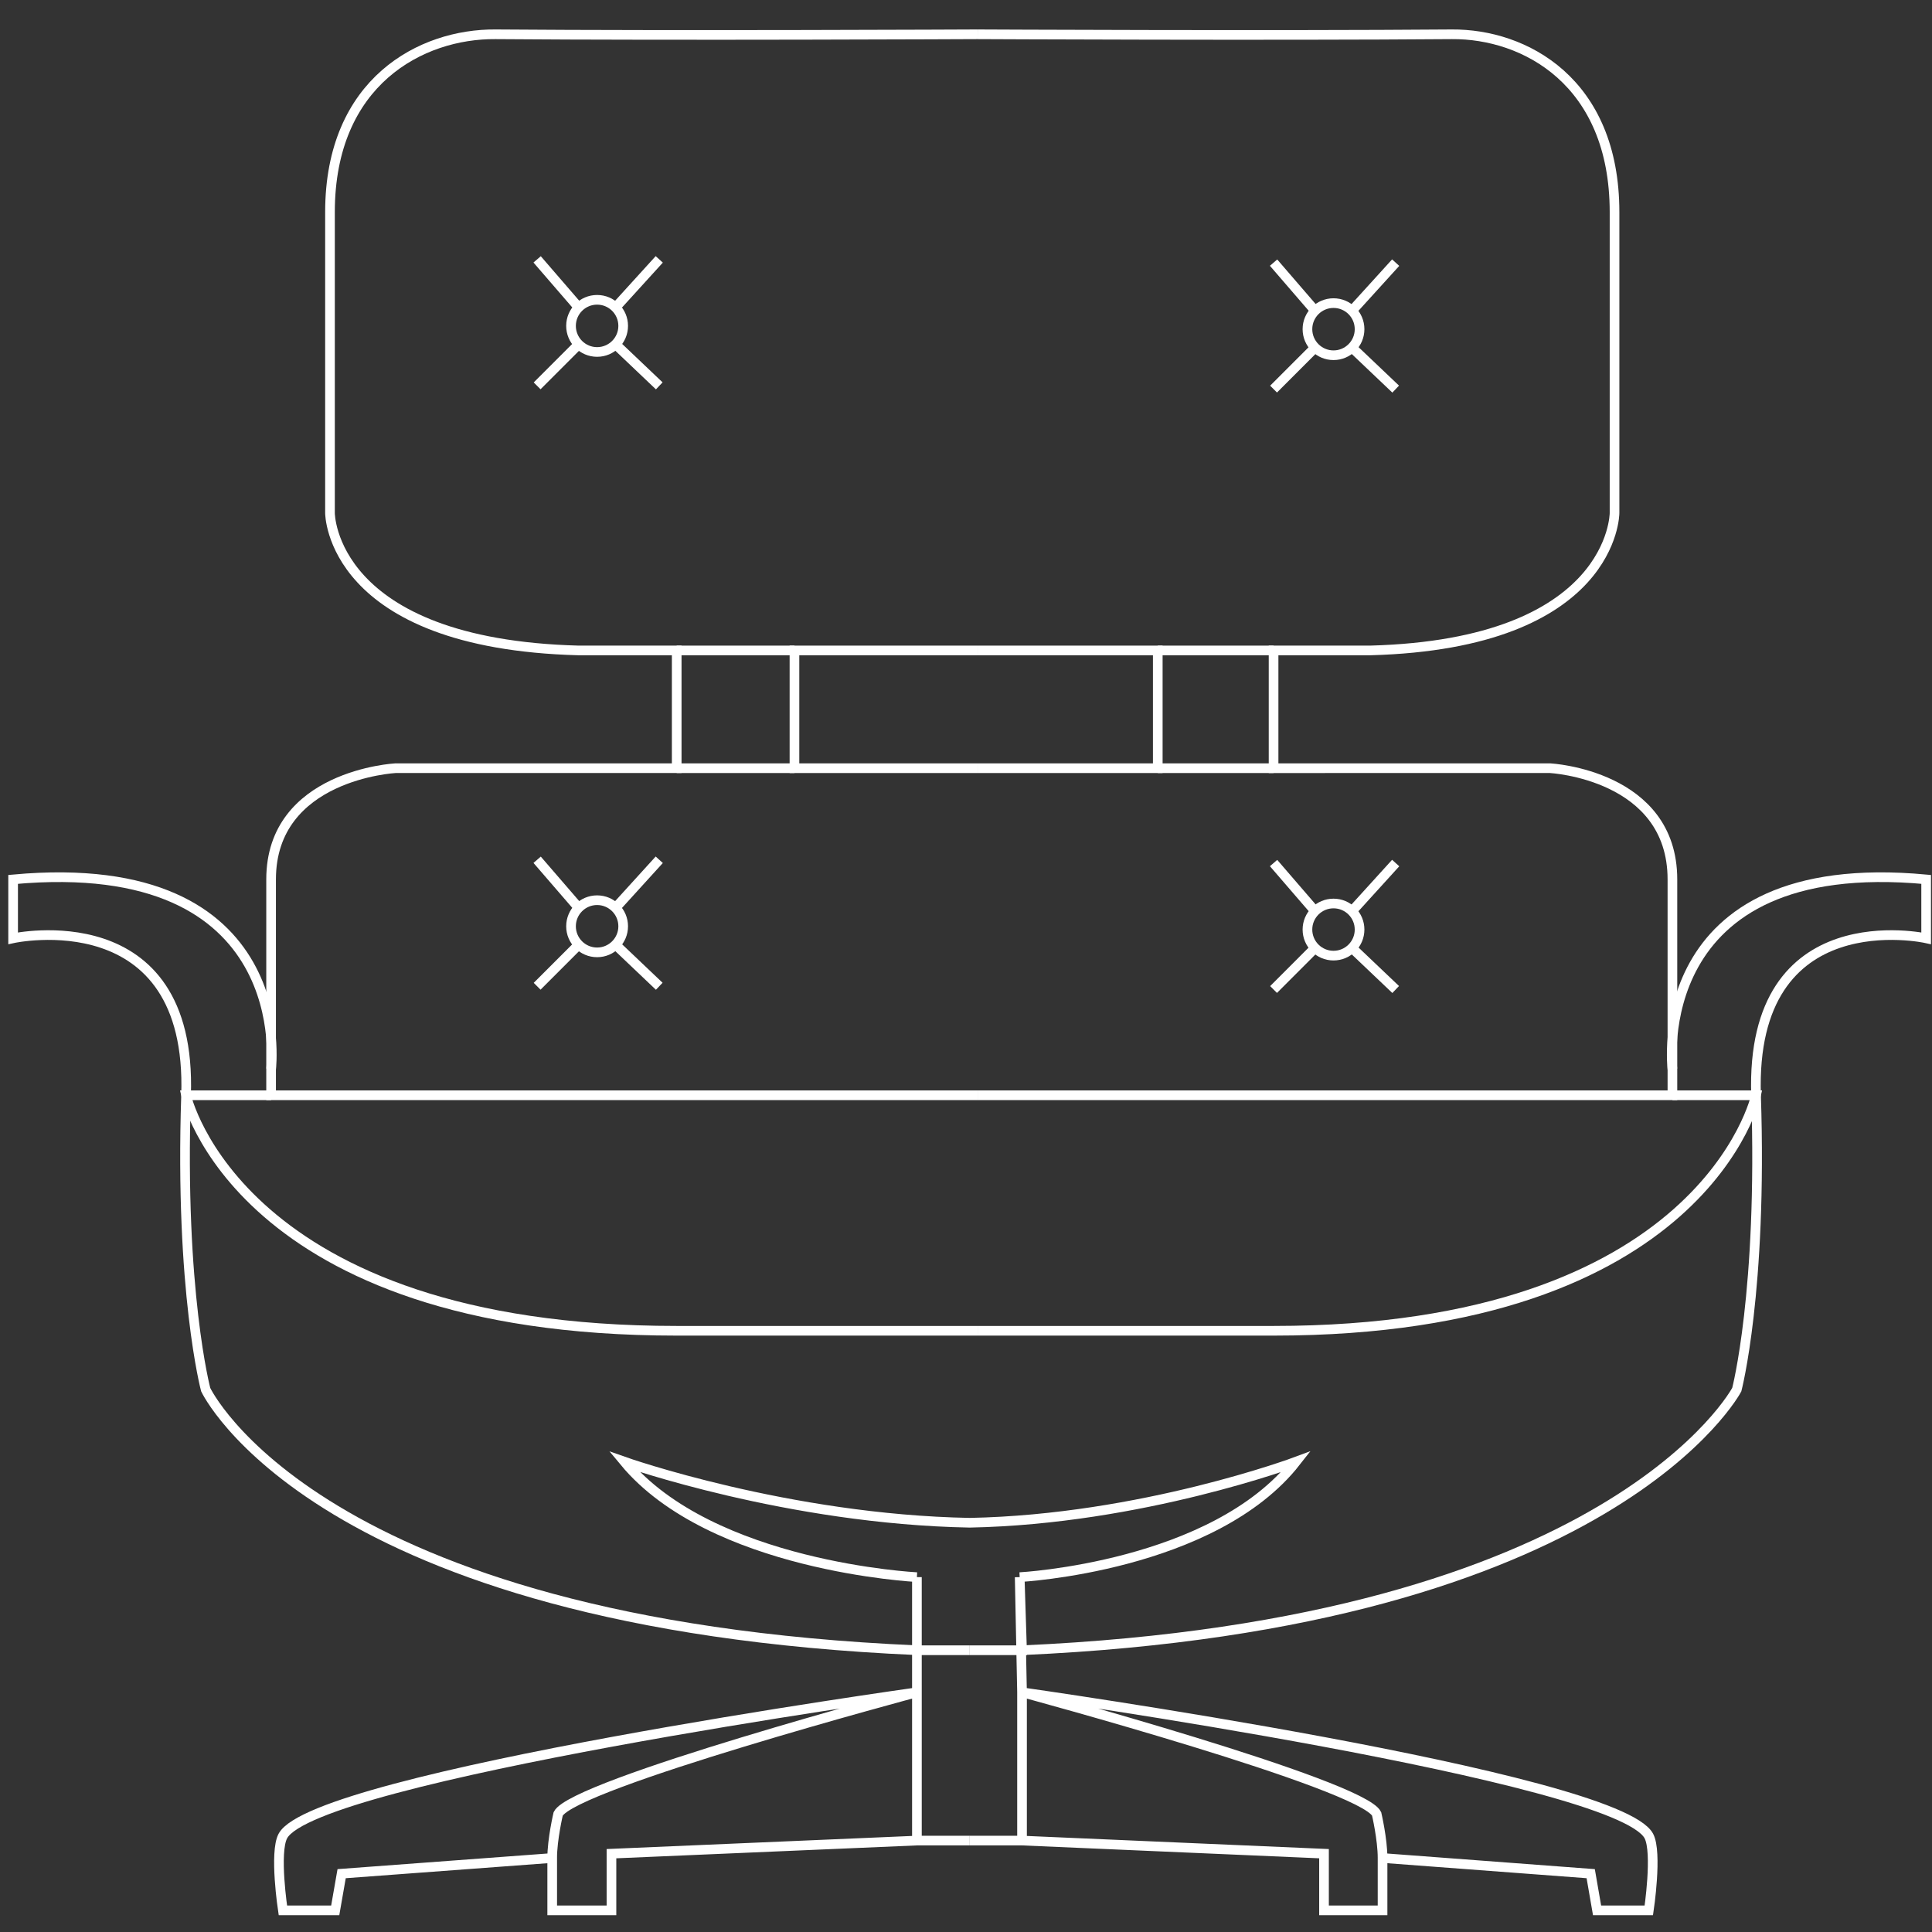 <?xml version="1.0" encoding="utf-8"?>
<!-- Generator: Adobe Illustrator 16.0.0, SVG Export Plug-In . SVG Version: 6.00 Build 0)  -->
<!DOCTYPE svg PUBLIC "-//W3C//DTD SVG 1.1//EN" "http://www.w3.org/Graphics/SVG/1.1/DTD/svg11.dtd">
<svg version="1.1" id="Layer_1" xmlns="http://www.w3.org/2000/svg" xmlns:xlink="http://www.w3.org/1999/xlink" x="0px" y="0px"
	 width="100px" height="100px" viewBox="0 0 100 100" enable-background="new 0 0 100 100" xml:space="preserve">
<rect x="0" y="0" width="100" height="100" fill="#333333" stroke="none"/>
<path fill="none" stroke="#FFFFFF" stroke-width="0.5" stroke-miterlimit="10" d="M50.601,56.691H14.032c0,0,0-5.756,0-11.174
	c0-5.417,6.434-5.755,6.434-5.755h14.56v-6.095h-5.079C17.08,33.328,17.08,26.556,17.08,26.556s0-8.803,0-15.575
	s4.741-9.236,8.561-9.206c9.385,0.075,24.96,0,24.96,0"/>
<polyline fill="none" stroke="#FFFFFF" stroke-width="0.5" stroke-miterlimit="10" points="50.601,33.667 41.121,33.667 
	41.121,39.762 50.601,39.762 "/>
<path fill="none" stroke="#FFFFFF" stroke-width="0.5" stroke-miterlimit="10" d="M14.032,55.337c0,0,1.397-11.173-13.353-9.82
	v3.048c0,0,9.291-2.031,8.952,8.126c-0.338,10.158,1.016,15.237,1.016,15.237s5.688,12.138,36.812,13.487"/>
<line fill="none" stroke="#FFFFFF" stroke-width="0.5" stroke-miterlimit="10" x1="35.025" y1="39.762" x2="41.121" y2="39.762"/>
<line fill="none" stroke="#FFFFFF" stroke-width="0.5" stroke-miterlimit="10" x1="35.025" y1="33.667" x2="41.121" y2="33.667"/>
<path fill="none" stroke="#FFFFFF" stroke-width="0.5" stroke-miterlimit="10" d="M14.032,56.691H9.631
	c0,0,2.708,12.19,25.395,12.19h15.576"/>
<path fill="none" stroke="#FFFFFF" stroke-width="0.5" stroke-miterlimit="10" d="M50.194,85.416h-2.735v-3.783v5.96
	c0,0-31.148,4.353-32.817,7.437c-0.458,0.847,0,3.85,0,3.85h2.709l0.332-1.899l10.899-0.811v2.71h3.067v-2.934l15.81-0.678h2.735
	h-2.735v-7.675c0,0-17.802,4.754-18.568,6.294c0,0-0.31,1.312-0.31,2.282"/>
<path fill="none" stroke="#FFFFFF" stroke-width="0.5" stroke-miterlimit="10" d="M50.194,85.416H52.9l-0.121-3.783l0.121,5.96
	c0,0,30.794,4.353,32.443,7.437c0.452,0.847,0,3.85,0,3.85h-2.679l-0.329-1.899l-10.774-0.811v2.71h-3.03v-2.934L52.9,95.268h-2.706
	H52.9v-7.675c0,0,17.599,4.754,18.354,6.294c0,0,0.307,1.312,0.307,2.282"/>
<path fill="none" stroke="#FFFFFF" stroke-width="0.5" stroke-miterlimit="10" d="M50.601,56.691h35.963c0,0,0-5.756,0-11.174
	c0-5.417-6.325-5.755-6.325-5.755H65.92v-6.095h4.995c12.653-0.339,12.653-7.111,12.653-7.111s0-8.803,0-15.575
	s-4.663-9.236-8.418-9.206c-9.23,0.075-24.549,0-24.549,0"/>
<polyline fill="none" stroke="#FFFFFF" stroke-width="0.5" stroke-miterlimit="10" points="50.601,33.667 59.926,33.667 
	59.926,39.762 50.601,39.762 "/>
<path fill="none" stroke="#FFFFFF" stroke-width="0.5" stroke-miterlimit="10" d="M86.564,55.337c0,0-1.373-11.173,13.133-9.82
	v3.048c0,0-9.136-2.031-8.804,8.126c0.335,10.158-0.998,15.237-0.998,15.237S83.509,84.066,52.9,85.416"/>
<line fill="none" stroke="#FFFFFF" stroke-width="0.5" stroke-miterlimit="10" x1="65.92" y1="39.762" x2="59.926" y2="39.762"/>
<line fill="none" stroke="#FFFFFF" stroke-width="0.5" stroke-miterlimit="10" x1="65.92" y1="33.667" x2="59.926" y2="33.667"/>
<path fill="none" stroke="#FFFFFF" stroke-width="0.5" stroke-miterlimit="10" d="M86.564,56.691h4.329
	c0,0-2.663,12.19-24.974,12.19H50.601"/>
<path fill="none" stroke="#FFFFFF" stroke-width="0.5" stroke-miterlimit="10" d="M52.779,81.633c0,0,10.038-0.527,14.302-5.975
	c0,0-7.997,2.988-16.887,3.159c-9.413-0.171-17.878-3.159-17.878-3.159c4.514,5.447,15.143,5.975,15.143,5.975"/>
<circle fill="none" stroke="#FFFFFF" stroke-width="0.5" stroke-miterlimit="10" cx="30.906" cy="47.944" r="1.35"/>
<line fill="none" stroke="#FFFFFF" stroke-width="0.5" stroke-miterlimit="10" x1="27.802" y1="51.049" x2="29.952" y2="48.898"/>
<line fill="none" stroke="#FFFFFF" stroke-width="0.5" stroke-miterlimit="10" x1="34.123" y1="51.049" x2="31.86" y2="48.898"/>
<line fill="none" stroke="#FFFFFF" stroke-width="0.5" stroke-miterlimit="10" x1="34.123" y1="44.501" x2="31.86" y2="46.99"/>
<line fill="none" stroke="#FFFFFF" stroke-width="0.5" stroke-miterlimit="10" x1="27.802" y1="44.501" x2="29.952" y2="46.99"/>
<circle fill="none" stroke="#FFFFFF" stroke-width="0.5" stroke-miterlimit="10" cx="69.022" cy="48.114" r="1.349"/>
<line fill="none" stroke="#FFFFFF" stroke-width="0.5" stroke-miterlimit="10" x1="65.92" y1="51.217" x2="68.067" y2="49.067"/>
<line fill="none" stroke="#FFFFFF" stroke-width="0.5" stroke-miterlimit="10" x1="72.24" y1="51.217" x2="69.979" y2="49.067"/>
<line fill="none" stroke="#FFFFFF" stroke-width="0.5" stroke-miterlimit="10" x1="72.24" y1="44.671" x2="69.979" y2="47.16"/>
<line fill="none" stroke="#FFFFFF" stroke-width="0.5" stroke-miterlimit="10" x1="65.92" y1="44.671" x2="68.067" y2="47.16"/>
<circle fill="none" stroke="#FFFFFF" stroke-width="0.5" stroke-miterlimit="10" cx="30.906" cy="16.868" r="1.35"/>
<line fill="none" stroke="#FFFFFF" stroke-width="0.5" stroke-miterlimit="10" x1="27.802" y1="19.972" x2="29.952" y2="17.821"/>
<line fill="none" stroke="#FFFFFF" stroke-width="0.5" stroke-miterlimit="10" x1="34.123" y1="19.972" x2="31.86" y2="17.821"/>
<line fill="none" stroke="#FFFFFF" stroke-width="0.5" stroke-miterlimit="10" x1="34.123" y1="13.425" x2="31.86" y2="15.914"/>
<line fill="none" stroke="#FFFFFF" stroke-width="0.5" stroke-miterlimit="10" x1="27.802" y1="13.425" x2="29.952" y2="15.914"/>
<circle fill="none" stroke="#FFFFFF" stroke-width="0.5" stroke-miterlimit="10" cx="69.022" cy="17.038" r="1.349"/>
<line fill="none" stroke="#FFFFFF" stroke-width="0.5" stroke-miterlimit="10" x1="65.92" y1="20.14" x2="68.067" y2="17.991"/>
<line fill="none" stroke="#FFFFFF" stroke-width="0.5" stroke-miterlimit="10" x1="72.24" y1="20.14" x2="69.979" y2="17.991"/>
<line fill="none" stroke="#FFFFFF" stroke-width="0.5" stroke-miterlimit="10" x1="72.24" y1="13.594" x2="69.979" y2="16.083"/>
<line fill="none" stroke="#FFFFFF" stroke-width="0.5" stroke-miterlimit="10" x1="65.92" y1="13.594" x2="68.067" y2="16.083"/>
</svg>
